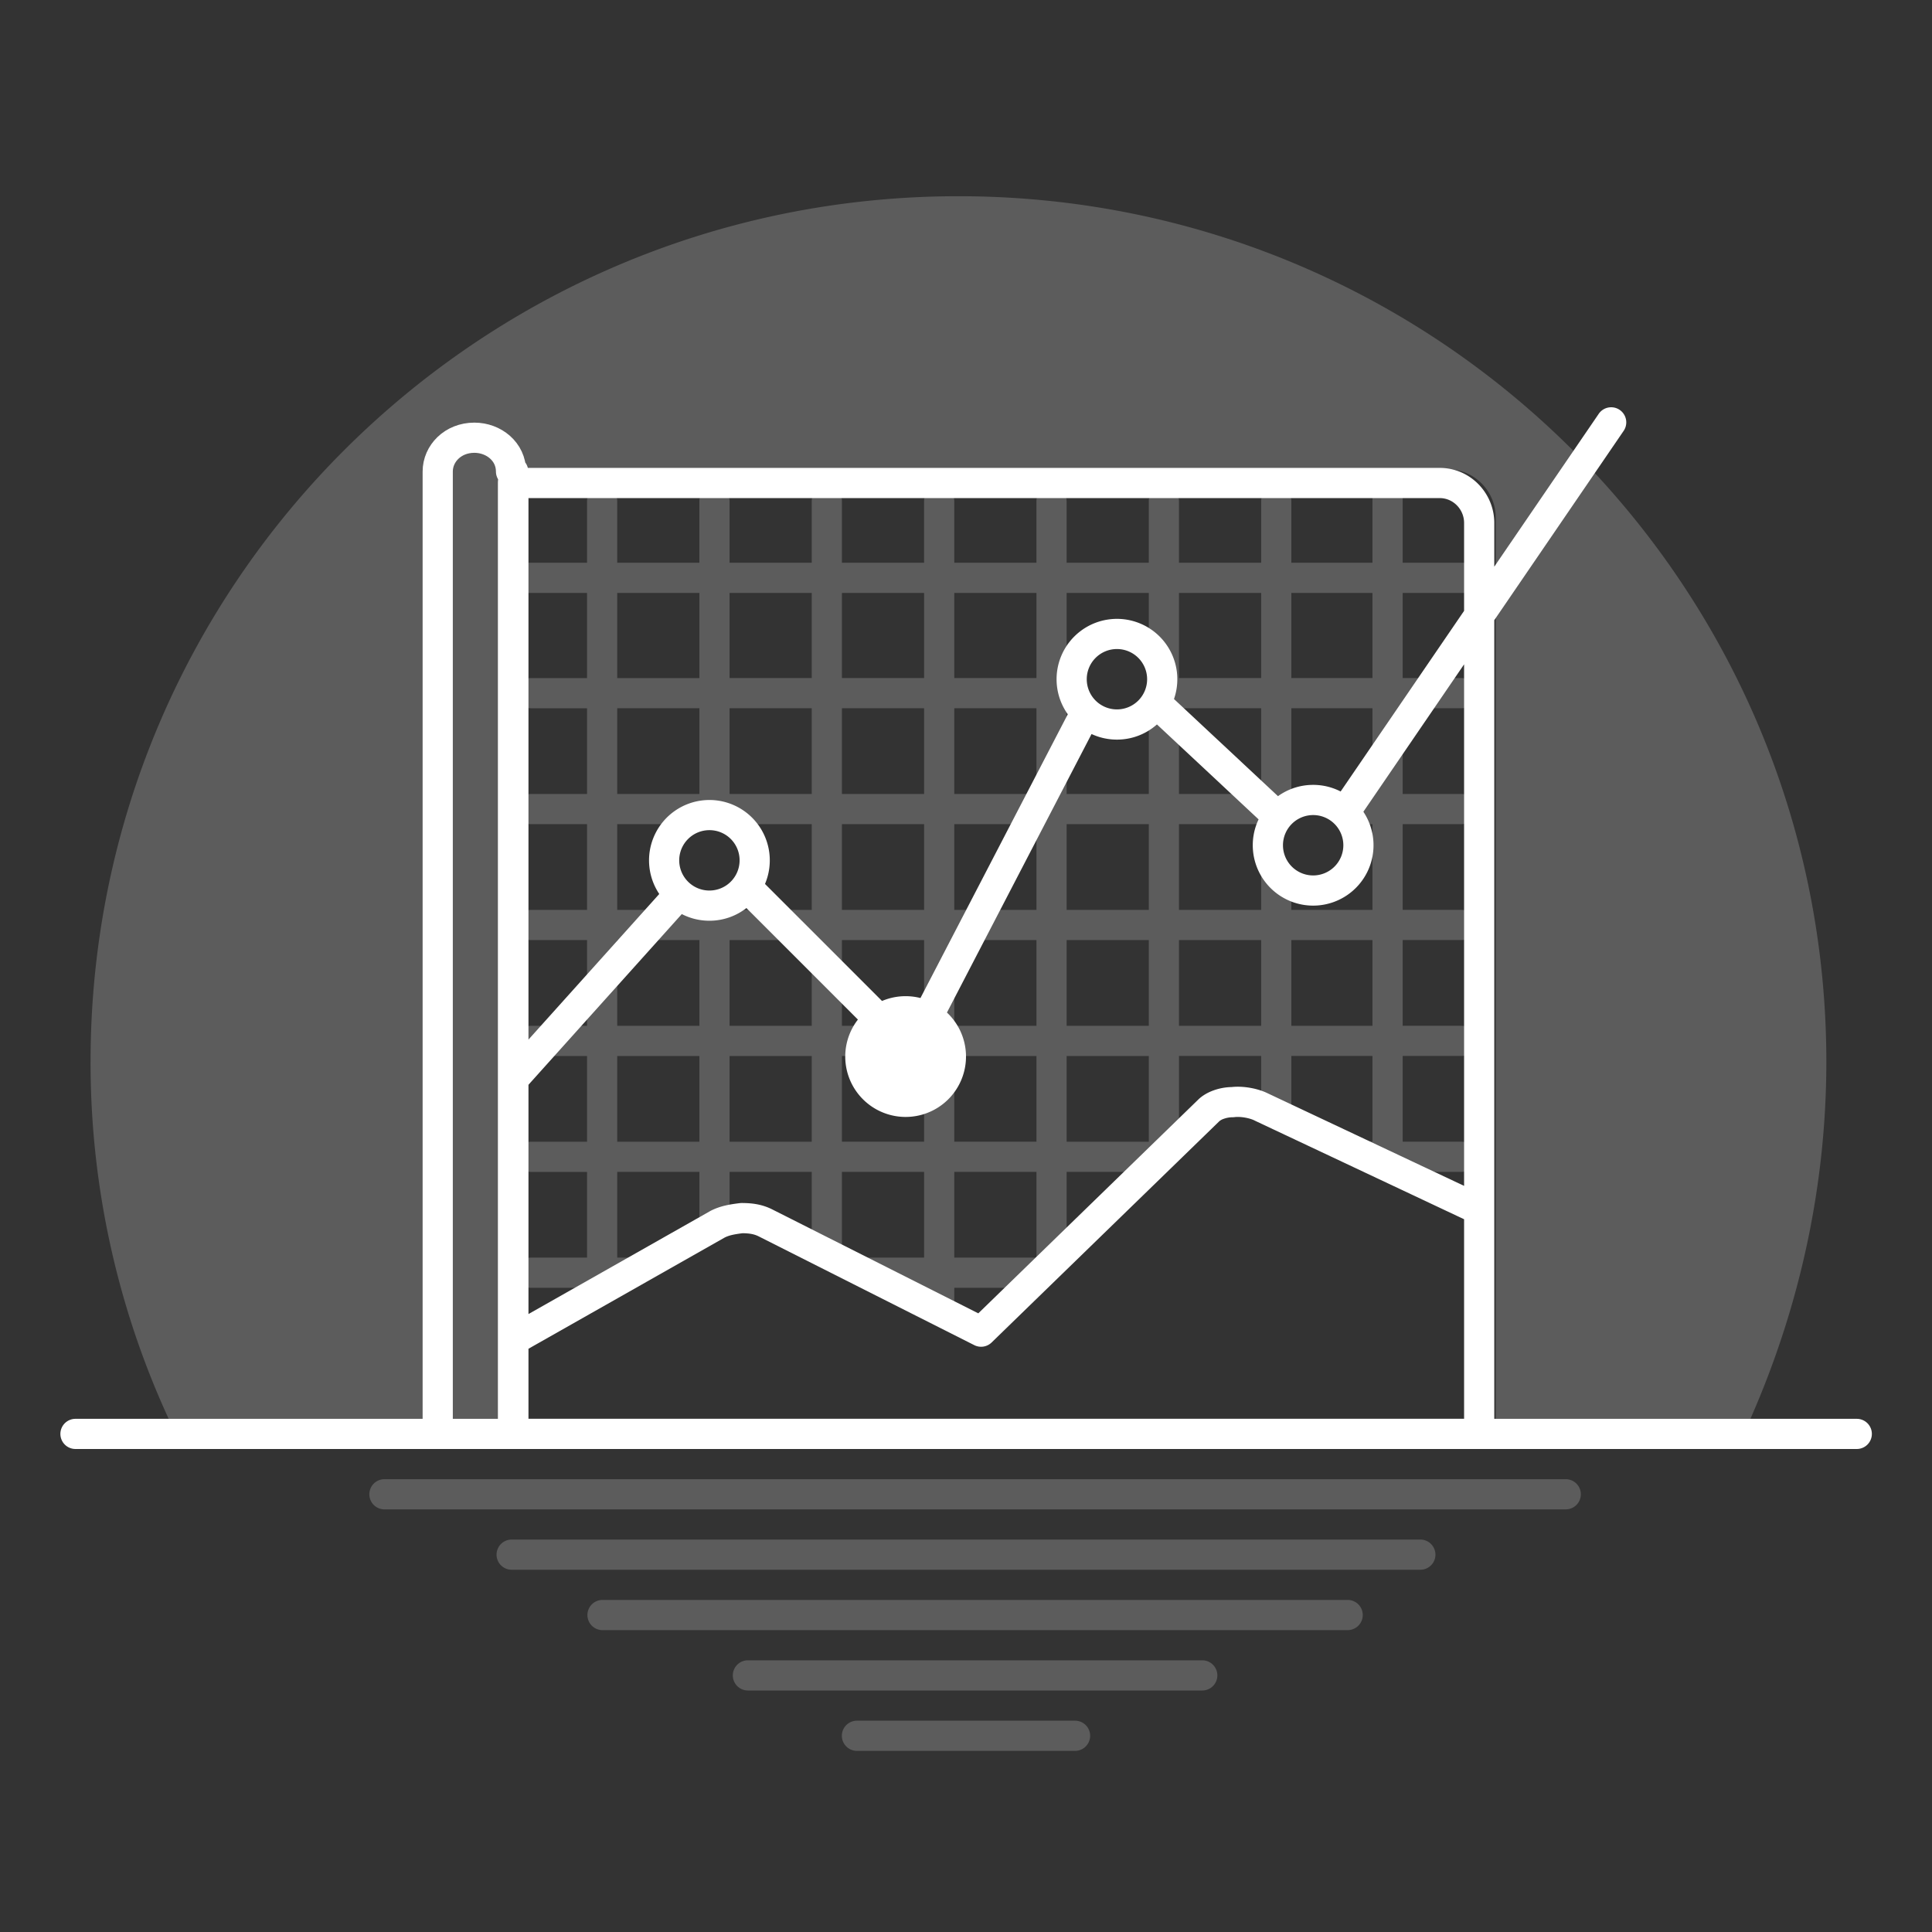 <svg xmlns="http://www.w3.org/2000/svg" viewBox="0 0 128 128"><rect x="0" y="0" width="128" height="128" fill="#333333" stroke="none"/><g fill="none" fill-rule="evenodd"><path fill="#FFF" d="M63.5 13C95.269 13 121 38.662 121 70.345c0 8.459-1.869 16.487-5.031 23.655H99.097V34.302c0-1.763-1.42-3.205-3.156-3.205H33.774V94H11.175A56.393 56.393 0 0 1 6 70.345C6 38.662 31.731 13 63.5 13z" opacity=".2"/><path stroke="#FFF" stroke-linecap="round" stroke-linejoin="round" stroke-width="2" d="M5 95h118.016M33.857 31.24c0-1.318-1.143-2.24-2.428-2.24C30 29 29 30.054 29 31.24V95h5V31.24h-.143z"/><path fill="#FFF" d="M92.929 32.205a1 1 0 1 0-2 0v5.08h-5.374v-4.08a1 1 0 1 0-2 0v4.08H78.11v-4.08a1 1 0 1 0-2 0v4.08h-5.444v-4.08a1 1 0 1 0-2 0v4.08h-5.443v-4.08a1 1 0 1 0-2 0v4.08H55.78v-4.08a1 1 0 1 0-2 0v4.08h-5.444v-4.08a1 1 0 0 0-2 0v4.08h-5.443v-4.08a1 1 0 0 0-2 0v4.08h-4.714a1 1 0 1 0 0 2h4.714v5.64h-3.714a1 1 0 1 0 0 2h3.714v5.678h-3.714a1 1 0 1 0 0 2h3.714v5.68h-3.714a1 1 0 1 0 0 2h3.714v5.679h-3.714a1 1 0 1 0 0 2h3.714v5.68h-3.714a1 1 0 1 0 0 2h3.714v5.679h-3.714a1 1 0 1 0 0 2h3.714v.688l4.743-2.688h-2.743v-5.68h5.444v4.15l1.21-.688a3.26 3.26 0 0 1 .79-.272v-3.19h5.443v4.926l5.46 2.754h1.984v1l2 1.009v-2.01h4.766l2.677-2.6V77.64h5.226l2.218-2.154v-5.525h5.444v3.375a.298.298 0 0 0 .007.004l1.993.939v-4.318h5.374v5.68h-2.484l4.484 2.112v-.113h3.892a1 1 0 0 0 0-2H92.93v-5.679h3.892a1 1 0 1 0 0-2H92.93v-5.68h3.892a1 1 0 1 0 0-2H92.93v-5.679h3.892a1 1 0 1 0 0-2H92.93v-5.679h3.892a1 1 0 1 0 0-2H92.93v-5.64h4.892a1 1 0 1 0 0-2H92.93v-5.079zm-52.036 12.72v-5.64h5.444v5.64h-5.444zm0 7.678v-5.679h5.444v5.68h-5.444zm0 7.68v-5.68h4.302A2.987 2.987 0 0 1 47 54c.678 0 1.303.225 1.805.603h4.975v5.68h-5.444v-.596a2.988 2.988 0 0 1-2 .24v.356h-5.443zm0 7.679v-5.68h5.444v5.68h-5.444zm0 7.68v-5.68h5.444v5.68h-5.444zm7.444 0h5.443v-5.68h-5.444v5.68zm0-7.68h5.443v-5.68h-5.444v5.68zm0-15.359h5.443v-5.679h-5.444v5.68zm0-7.679h5.443v-5.64h-5.444v5.64zm7.443 0v-5.64h5.444v5.64H55.78zm0 7.68v-5.68h5.444v5.68H55.78zm0 7.679v-5.68h5.444v5.68H55.78zm0 7.679v-5.68h5.444v4.978a3 3 0 0 1 0 5.48v2.901H55.78v-5.679H57a2.99 2.99 0 0 1 .798-2H55.78zm0 15.359v-5.68h5.444v5.68H55.78zm7.444 0h5.443v-5.68h-5.443v5.68zm0-7.68h5.443v-5.679h-5.443v5.68zm0-7.679h5.443v-5.68h-5.443v5.68zm0-7.68h5.443v-5.679h-5.443v5.68zm0-7.679h5.443v-5.679h-5.443v5.68zm0-7.679h5.443v-5.64h-5.443v5.64zm7.443 0v-5.64h5.444v3.584A2.99 2.99 0 0 1 77 45a2.99 2.99 0 0 1-.89 2.132v5.471h-5.443v-5.679h1.031a2.988 2.988 0 0 1-.697-2h-.334zm0 15.359v-5.68h5.444v5.68h-5.444zm0 7.679v-5.68h5.444v5.68h-5.444zm0 7.68v-5.68h5.444v5.68h-5.444zm7.444-7.68h5.444v-5.68H78.11v5.68zm0-7.68h5.444v-5.679H78.11v5.68zm0-7.679h5.444v-5.679H78.11v5.68zm0-7.679h5.444v-5.64H78.11v5.64zm7.444 0v-5.64h5.374v5.64h-5.374zm0 7.68v-5.68h5.374v5.68h-5.374zm4.1 2a3 3 0 1 0-4.1 4.025v1.654h5.374v-5.68h-1.273zm-4.1 13.358v-5.68h5.374v5.68h-5.374z" opacity=".2"/><path fill="#FFF" d="M107.558 28.564a1 1 0 1 0-1.651-1.128L99 37.543V34.65c0-1.995-1.607-3.65-3.609-3.65H34a1 1 0 0 0-1 1v63a.999.999 0 0 0 1 1h64a1 1 0 0 0 1-1V41.088l8.558-12.524zM97 34.65v5.82l-8.179 11.968A3.984 3.984 0 0 0 87 52c-.87 0-1.674.277-2.33.748l-6.89-6.436a4 4 0 1 0-7.037 1.01l-9.76 18.8a4.007 4.007 0 0 0-2.547.195l-7.753-7.753a4 4 0 1 0-7.005.665L35 68.89V33h60.391c.868 0 1.609.73 1.609 1.65zM35 87.066V71.883L45.171 60.56c.548.282 1.17.441 1.829.441.924 0 1.774-.313 2.452-.84l7.387 7.388a4 4 0 1 0 5.899-.465l9.58-18.453c.511.237 1.081.37 1.682.37 1.017 0 1.945-.38 2.651-1.005l6.734 6.29a4 4 0 1 0 6.942-.506L97 44.014v34.553L84 72.44c-.632-.314-1.584-.508-2.404-.42-.806.015-1.688.31-2.227.848L64.815 87.012l-13.643-6.881c-.662-.334-1.308-.428-2.037-.428-.041 0-.083.003-.125.008-.64.08-1.268.175-1.912.5a1.032 1.032 0 0 0-.042.023L35 87.066zm48.136-12.82L97 80.778V94H35v-4.635l13.018-7.378c.292-.144.602-.209 1.178-.283.503.005.796.072 1.075.212l14.278 7.203a1 1 0 0 0 1.148-.176l15.072-14.645.013-.013a.9.9 0 0 1 .303-.163c.175-.063.378-.101.574-.101.041 0 .083-.003.125-.008.43-.054 1.023.067 1.328.22l.024.013zm-37.55-18.66A1.994 1.994 0 0 1 47 55a1.995 1.995 0 0 1 2 2 2 2 0 1 1-3.414-1.414zM58 69.93a2 2 0 1 1 0 0zM87 54a2.001 2.001 0 0 0-2 1.987V56a2 2 0 1 0 2-2zM74 43a2 2 0 1 1-2 2v-.001A2 2 0 0 1 74 43z"/><path fill="#FFF" fill-rule="nonzero" d="M25.47 98a1 1 0 0 0 0 2v-2zm78.265 2a1 1 0 0 0 0-2v2zm-69.837 2a1 1 0 0 0 0 2v-2zm60.204 2a1 1 0 0 0 0-2v2zm-54.184 2a1 1 0 0 0 0 2v-2zm49.368 2a1 1 0 0 0 0-2v2zm-39.735 2a1 1 0 0 0 0 2v-2zm30.102 2a1 1 0 0 0 0-2v2zm-22.878 2a1 1 0 0 0 0 2v-2zm14.45 2a1 1 0 0 0 0-2v2zm-45.756-16h78.266v-2H25.469v2zm8.429 4h60.204v-2H33.898v2zm6.02 4h49.368v-2H39.918v2zm9.633 4h30.102v-2H49.551v2zm7.224 4h14.45v-2h-14.45v2z" opacity=".2"/></g></svg>
